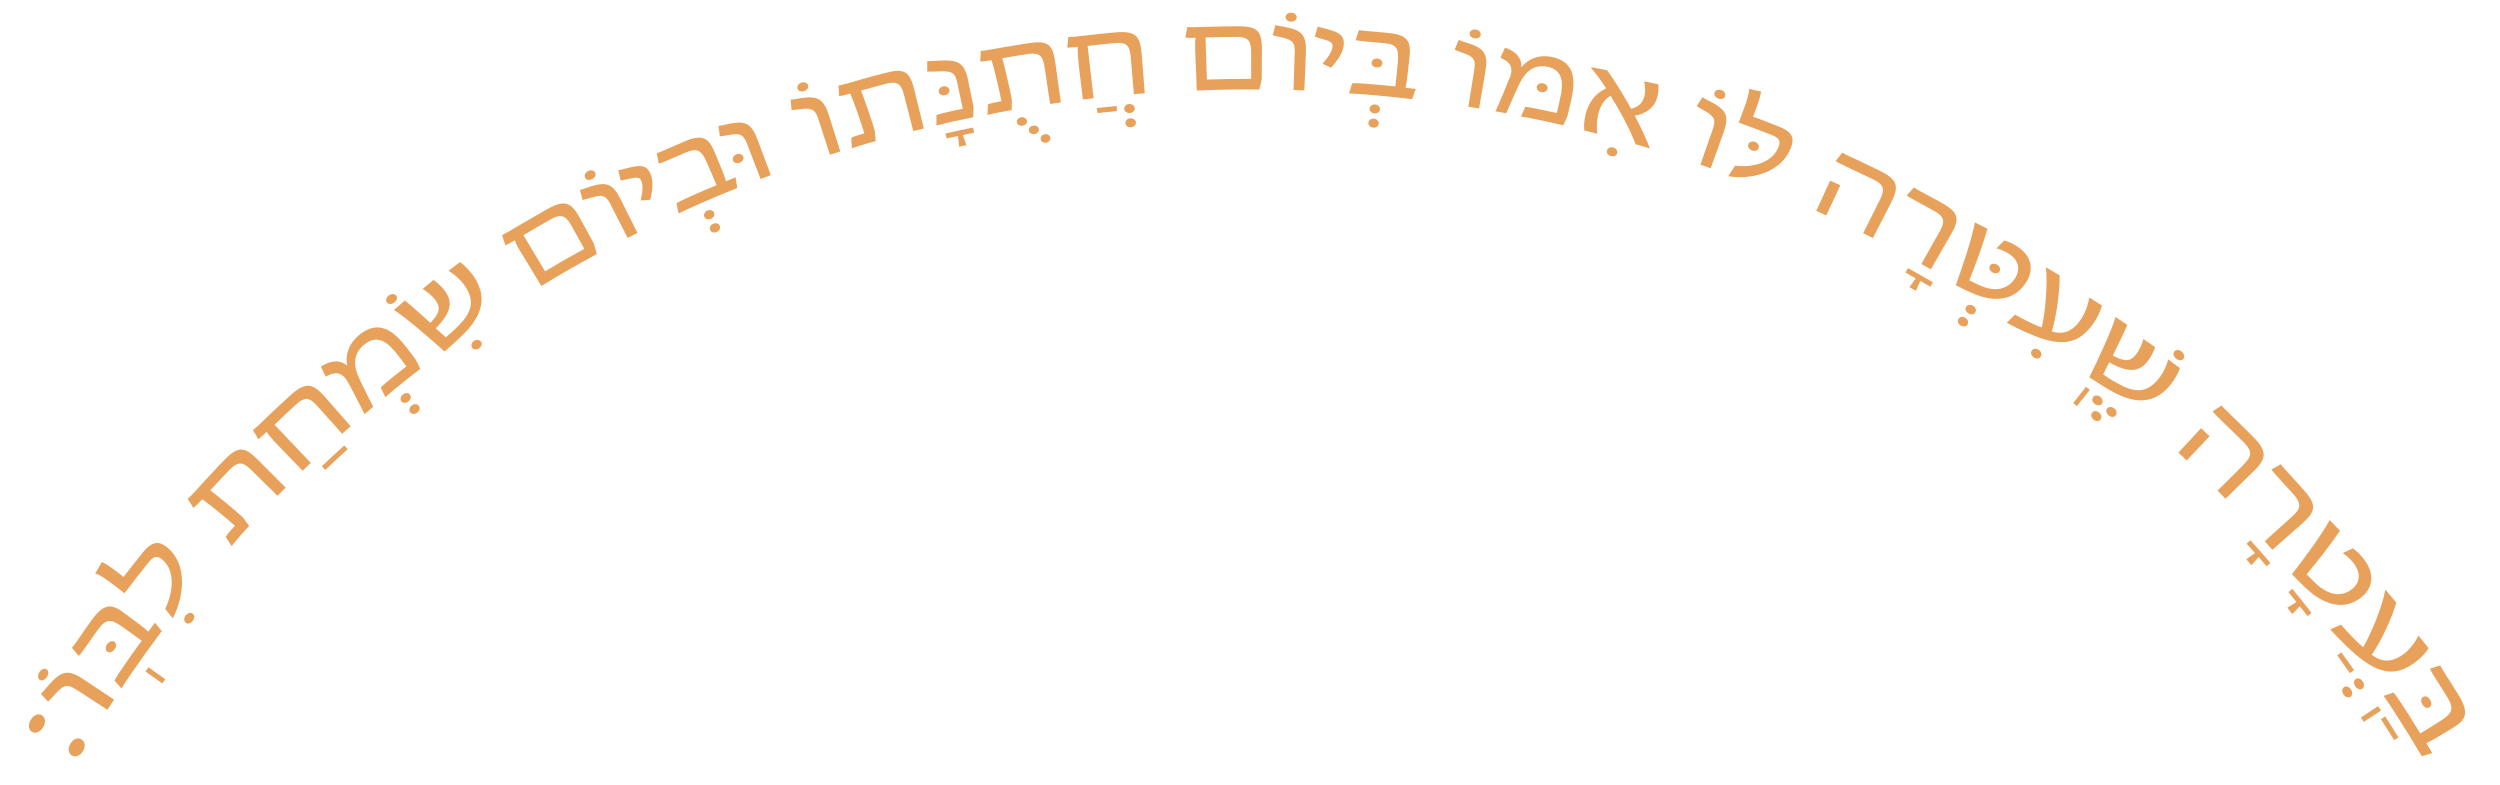 <svg width="258" height="81" viewBox="0 0 258 81" fill="none" xmlns="http://www.w3.org/2000/svg">
<path d="M3.31 75.54C2.94 75.31 2.87 74.8 3.17 74.29C3.49 73.76 3.96 73.59 4.33 73.82C4.68 74.03 4.76 74.54 4.44 75.07C4.14 75.56 3.64 75.74 3.3 75.53L3.31 75.54ZM7.42 77.97C7.05 77.74 6.97 77.24 7.27 76.75C7.57 76.24 8.03 76.07 8.42 76.31C8.78 76.53 8.86 77.02 8.55 77.53C8.26 78.01 7.78 78.18 7.43 77.96L7.42 77.97Z" fill="#E8A15B"/>
<path d="M4.81 69.07C5.04 69.22 5.04 69.56 4.84 69.86C4.64 70.16 4.34 70.31 4.11 70.16C3.89 70.02 3.87 69.66 4.07 69.36C4.26 69.06 4.59 68.93 4.81 69.07Z" fill="#E8A15B"/>
<path d="M7.92 71.2C7.06 70.64 6.65 70.57 5.76 71.56C5.35 72 5.14 72.25 4.96 72.41C4.66 72.09 4.51 71.93 4.22 71.61C4.39 71.45 4.62 71.2 5.01 70.72C6.27 69.28 6.98 69.03 8.5 70.03C9.81 70.9 10.46 71.33 11.77 72.2C11.49 72.62 11.36 72.83 11.08 73.25C9.82 72.43 9.19 72.02 7.93 71.2H7.92Z" fill="#E8A15B"/>
<path d="M15.32 68.86C16.02 69.36 16.36 69.6 17.06 70.1C16.94 70.27 16.88 70.36 16.75 70.53C16.05 70.04 15.7 69.79 15.01 69.3C15.13 69.12 15.2 69.04 15.32 68.86Z" fill="#E8A15B"/>
<path d="M11.81 66.24C12.03 66.4 12.02 66.73 11.82 67.01C11.62 67.29 11.32 67.41 11.09 67.26C10.86 67.11 10.87 66.76 11.06 66.48C11.25 66.2 11.58 66.09 11.8 66.24H11.81Z" fill="#E8A15B"/>
<path d="M11.81 70.24C12.03 69.8 12.69 68.85 13.2 68.11C13.76 67.31 14.04 66.91 14.62 66.13C13.96 65.65 13.04 64.96 12.54 64.63C11.49 63.92 10.97 63.76 10.06 65.04C9.73 65.51 9.56 65.75 9.23 66.22C8.68 67.01 8.31 67.52 8.13 67.7C7.84 67.36 7.7 67.19 7.42 66.85C7.65 66.6 8.06 65.99 8.67 65.11C8.97 64.68 9.12 64.46 9.43 64.03C10.81 62.09 11.62 62.36 12.93 63.35C13.56 63.82 13.88 64.06 14.52 64.53C14.72 64.68 15.15 65.04 15.3 65.19C15.58 64.82 15.72 64.63 15.99 64.26C16.27 64.61 16.42 64.78 16.7 65.13C15.47 66.78 14.86 67.62 13.67 69.33C13.28 69.89 12.71 70.73 12.54 71.06C12.25 70.73 12.1 70.57 11.81 70.23V70.24Z" fill="#E8A15B"/>
<path d="M19.89 63.33C20.11 63.5 20.08 63.82 19.89 64.08C19.69 64.34 19.39 64.44 19.17 64.27C18.96 64.11 18.96 63.77 19.17 63.51C19.37 63.25 19.7 63.17 19.9 63.33H19.89Z" fill="#E8A15B"/>
<path d="M17.05 62.84C17.96 60.87 18.04 58.8 16.73 57.73C16.15 57.25 15.78 57.47 15.24 58.15C14.27 59.36 13.8 59.98 12.85 61.22C12.3 60.8 12.03 60.59 11.48 60.17C10.9 59.73 10.17 59.23 9.82 59.2C10.09 58.72 10.23 58.49 10.51 58.01C10.69 58.03 11.38 58.47 12.08 59.02C12.35 59.23 12.48 59.33 12.75 59.54C13.53 58.53 13.92 58.03 14.71 57.05C15.76 55.75 16.48 55.84 17.3 56.53C19.37 58.26 19.01 61.58 17.83 63.81C17.51 63.42 17.35 63.23 17.04 62.83L17.05 62.84Z" fill="#E8A15B"/>
<path d="M23.28 55.42C23.41 55.22 23.53 55.04 24.09 54.43C24.15 54.36 24.18 54.33 24.25 54.26C23.38 53.49 21.51 51.95 20.87 51.52C20.86 51.53 20.85 51.54 20.84 51.56C20.65 51.77 20.19 52.27 19.96 52.41C19.72 52.04 19.6 51.86 19.37 51.49C19.76 51.16 20.44 50.36 21.11 49.64C21.83 48.86 22.19 48.48 22.91 47.71C24.54 46 25.16 46 26.61 47.45C27.76 48.6 28.33 49.17 29.48 50.32C29.14 50.66 28.98 50.83 28.64 51.17C27.58 50.13 27.05 49.6 25.99 48.56C25.14 47.73 24.64 47.47 23.62 48.55C22.85 49.36 22.46 49.77 21.7 50.6C22.32 51.06 24.45 52.8 25.06 53.39C25.32 53.75 25.45 53.93 25.71 54.28C25.38 54.64 25.22 54.82 24.89 55.18C24.48 55.64 24.12 56.06 23.91 56.36C23.66 55.98 23.54 55.8 23.3 55.42H23.28Z" fill="#E8A15B"/>
<path d="M35.88 46.36C34.95 47.2 34.49 47.63 33.57 48.5C33.43 48.35 33.35 48.27 33.21 48.12C34.13 47.25 34.59 46.82 35.53 45.97C35.67 46.13 35.74 46.21 35.88 46.36Z" fill="#E8A15B"/>
<path d="M28.6 45.86C28.04 45.28 27.64 44.8 27.53 44.57C27.32 44.76 26.75 45.27 26.66 45.34C26.43 44.96 26.32 44.76 26.1 44.38C26.38 44.19 26.95 43.63 27.73 42.88C28.56 42.09 28.98 41.69 29.83 40.92C31.53 39.36 32.23 39.49 33.55 40.98C34.6 42.18 35.13 42.78 36.19 43.99C35.84 44.3 35.66 44.46 35.31 44.77C34.34 43.68 33.85 43.14 32.88 42.05C32 41.06 31.57 40.81 30.47 41.82C29.61 42.61 29.18 43.01 28.33 43.83C29.83 45.41 30.58 46.2 32.07 47.77C31.73 48.09 31.56 48.26 31.23 48.58C30.18 47.49 29.65 46.95 28.6 45.86Z" fill="#E8A15B"/>
<path d="M42.3 40.72C42.47 40.94 42.39 41.23 42.15 41.43C41.91 41.62 41.6 41.64 41.43 41.43C41.26 41.22 41.33 40.91 41.58 40.71C41.83 40.51 42.15 40.52 42.31 40.72H42.3ZM43.22 41.87C43.39 42.09 43.31 42.38 43.07 42.57C42.83 42.76 42.52 42.78 42.35 42.57C42.18 42.36 42.25 42.05 42.49 41.85C42.73 41.66 43.05 41.66 43.22 41.87Z" fill="#E8A15B"/>
<path d="M35.87 39.38C35.27 38.32 34.48 38.36 33.62 38.87C33.41 38.46 33.31 38.25 33.11 37.84C34.17 37.14 35.14 37.13 35.84 37.75C35.65 36.96 35.76 35.62 37.12 34.53C39.03 33 40.55 34.02 41.96 35.87C42.33 36.36 42.52 36.6 42.89 37.09C42.96 37.18 43.31 37.91 43.37 38.07C42.44 38.79 41.98 39.15 41.06 39.89C40.59 40.27 40 40.77 39.77 40.99C39.58 40.59 39.48 40.4 39.29 40C39.5 39.76 40.05 39.31 40.7 38.79C41.19 38.39 41.44 38.2 41.94 37.81C41.64 37.4 41.34 37.01 41.05 36.63C40.12 35.43 39.01 34.41 37.6 35.55C36.25 36.63 36.64 38.05 36.97 38.82C37.3 39.59 37.98 40.92 38.51 41.98C38.15 42.28 37.97 42.43 37.62 42.74C37.05 41.6 36.32 40.17 35.87 39.38Z" fill="#E8A15B"/>
<path d="M49.64 35.25C49.8 35.48 49.7 35.77 49.44 35.94C49.19 36.12 48.88 36.11 48.72 35.89C48.57 35.67 48.66 35.36 48.91 35.19C49.16 35.01 49.49 35.04 49.64 35.26V35.25Z" fill="#E8A15B"/>
<path d="M40.89 30.5C41.05 30.72 40.95 31.03 40.68 31.22C40.42 31.42 40.1 31.43 39.93 31.22C39.77 31.01 39.86 30.68 40.13 30.49C40.39 30.29 40.73 30.3 40.89 30.51V30.5Z" fill="#E8A15B"/>
<path d="M40.65 31.99C41.1 31.6 41.32 31.41 41.77 31.02C42.03 31.19 42.73 31.79 44.42 33.32C45.49 32.2 45.43 31.67 44.93 30.96C44.65 30.57 44.11 30.11 43.61 29.82C44.06 29.45 44.29 29.26 44.74 28.89C45.09 29.13 45.61 29.58 45.94 30.06C46.59 30.97 46.81 32.06 44.97 33.87C45.06 33.95 45.7 34.54 46 34.81C46.25 34.6 46.69 34.24 47.22 33.71C48.55 32.38 49.13 31.23 47.99 29.53C47.55 28.87 46.85 28.27 46.29 27.95C46.76 27.58 47 27.4 47.47 27.04C47.85 27.31 48.45 27.86 48.94 28.6C50.56 31.05 49.33 33.06 47.64 34.68C46.95 35.33 46.26 35.95 45.88 36.28C44.69 35.19 41.59 32.51 40.64 31.99H40.65Z" fill="#E8A15B"/>
<path d="M59.91 22.61C60.46 23.63 60.74 24.14 61.29 25.15C61.32 25.21 61.5 25.88 61.59 26.22C59.28 27.48 58.13 28.13 55.87 29.51C54.98 28.04 54.53 27.31 53.64 25.84C53.35 25.37 53.2 25.03 53.13 24.8C52.78 25.01 52.32 25.26 52.15 25.31C52.01 24.89 51.95 24.68 51.81 24.26C52.18 24.1 52.93 23.65 53.66 23.21C54.73 22.58 55.27 22.27 56.34 21.66C58.3 20.55 58.93 20.81 59.91 22.61ZM56.83 22.64C55.7 23.28 55.14 23.6 54.02 24.27C54.91 25.76 55.36 26.51 56.25 28C57.86 27.04 58.67 26.58 60.3 25.68C59.8 24.77 59.55 24.32 59.04 23.41C58.46 22.37 58.04 21.95 56.82 22.64H56.83Z" fill="#E8A15B"/>
<path d="M61.42 17.81C61.55 18.06 61.4 18.33 61.11 18.48C60.82 18.63 60.51 18.59 60.38 18.34C60.26 18.11 60.4 17.8 60.68 17.66C60.97 17.51 61.3 17.57 61.42 17.81Z" fill="#E8A15B"/>
<path d="M63.07 21.2C62.6 20.28 62.29 20.01 61.14 20.36C60.62 20.51 60.34 20.6 60.12 20.64C60.01 20.22 59.96 20.01 59.85 19.59C60.05 19.55 60.35 19.46 60.87 19.27C62.52 18.74 63.21 18.9 64.03 20.53C64.73 21.93 65.09 22.64 65.79 24.04C65.38 24.24 65.18 24.35 64.77 24.55C64.08 23.21 63.74 22.54 63.06 21.2H63.07Z" fill="#E8A15B"/>
<path d="M66.12 20.69C66.33 19.73 66.38 19.06 66.17 18.63C66 18.27 65.68 18.28 64.99 18.44C64.63 18.52 64.32 18.59 64.05 18.63C63.96 18.21 63.91 17.99 63.81 17.57C64.03 17.53 64.33 17.46 64.71 17.36C66.12 16.96 66.73 17.08 67.11 17.88C67.43 18.57 67.38 19.52 67.11 20.62C66.72 20.65 66.52 20.66 66.12 20.69Z" fill="#E8A15B"/>
<path d="M73.69 21.95C73.8 22.2 73.65 22.46 73.37 22.58C73.09 22.7 72.8 22.63 72.69 22.38C72.58 22.14 72.73 21.85 73 21.73C73.28 21.61 73.58 21.7 73.69 21.94V21.95ZM74.28 23.31C74.39 23.56 74.24 23.82 73.97 23.94C73.7 24.06 73.4 23.99 73.29 23.74C73.18 23.49 73.32 23.21 73.6 23.09C73.88 22.97 74.18 23.06 74.28 23.31Z" fill="#E8A15B"/>
<path d="M69.81 20.98C70.19 20.74 71.15 20.31 71.9 19.98C72.72 19.62 73.13 19.45 73.95 19.11C73.63 18.36 73.19 17.3 72.94 16.75C72.41 15.6 72.05 15.19 70.74 15.75C70.26 15.96 70.02 16.06 69.54 16.27C68.74 16.62 68.21 16.84 67.98 16.89C67.9 16.46 67.86 16.24 67.78 15.81C68.08 15.73 68.69 15.45 69.58 15.06C70.02 14.87 70.24 14.77 70.68 14.58C72.68 13.73 73.21 14.38 73.84 15.9C74.14 16.63 74.29 17 74.59 17.73C74.69 17.96 74.87 18.5 74.92 18.7C75.31 18.54 75.51 18.46 75.91 18.3C75.98 18.74 76.02 18.96 76.09 19.4C74.34 20.1 73.46 20.47 71.73 21.24C71.16 21.49 70.32 21.87 70.03 22.04C69.94 21.61 69.9 21.4 69.81 20.97V20.98Z" fill="#E8A15B"/>
<path d="M76.7 16.16C76.8 16.42 76.63 16.68 76.34 16.79C76.05 16.9 75.75 16.83 75.65 16.57C75.55 16.31 75.71 16.04 76 15.93C76.29 15.82 76.6 15.92 76.7 16.16Z" fill="#E8A15B"/>
<path d="M77.15 14.96C76.78 14 76.51 13.7 75.33 13.91C74.8 14 74.52 14.06 74.29 14.07C74.23 13.64 74.2 13.42 74.14 12.99C74.35 12.97 74.65 12.92 75.18 12.79C76.87 12.44 77.53 12.68 78.17 14.39C78.72 15.86 79 16.6 79.55 18.07C79.13 18.23 78.92 18.31 78.49 18.47C77.95 17.07 77.68 16.37 77.14 14.96H77.15Z" fill="#E8A15B"/>
<path d="M83.4 8.79C83.48 9.05 83.29 9.3 82.99 9.4C82.69 9.5 82.38 9.4 82.3 9.15C82.22 8.9 82.4 8.62 82.7 8.53C83.01 8.43 83.32 8.55 83.4 8.8V8.79Z" fill="#E8A15B"/>
<path d="M84.49 12.4C84.17 11.42 83.92 11.1 82.73 11.25C82.2 11.31 81.91 11.36 81.69 11.36C81.65 10.93 81.63 10.71 81.59 10.28C81.8 10.28 82.1 10.24 82.64 10.13C84.34 9.88 84.99 10.15 85.54 11.89C86.01 13.39 86.25 14.14 86.72 15.63C86.29 15.76 86.08 15.83 85.65 15.97C85.19 14.54 84.96 13.83 84.49 12.4Z" fill="#E8A15B"/>
<path d="M87.86 14.21C88.06 14.11 88.25 14.03 88.99 13.82C89.07 13.8 89.12 13.78 89.2 13.76C88.86 12.65 88.07 10.36 87.75 9.66C87.73 9.66 87.72 9.66 87.71 9.67C87.45 9.75 86.84 9.91 86.59 9.91C86.57 9.47 86.56 9.26 86.54 8.82C87.01 8.76 87.94 8.46 88.83 8.21C89.78 7.94 90.26 7.81 91.22 7.56C93.36 7 93.88 7.32 94.37 9.32C94.76 10.9 94.95 11.68 95.34 13.26C94.9 13.37 94.69 13.42 94.25 13.53C93.88 12.09 93.7 11.37 93.33 9.93C93.04 8.78 92.75 8.3 91.4 8.65C90.38 8.92 89.87 9.06 88.86 9.34C89.14 10.06 90.05 12.66 90.27 13.47C90.31 13.91 90.33 14.13 90.37 14.56C89.93 14.68 89.71 14.75 89.27 14.87C88.72 15.03 88.22 15.19 87.91 15.32C87.89 14.88 87.88 14.65 87.86 14.21Z" fill="#E8A15B"/>
<path d="M100.53 13.69C100.07 13.79 99.84 13.83 99.37 13.93C99.51 14.35 99.59 14.56 99.73 14.98C99.43 15.04 99.28 15.08 98.98 15.14C98.93 14.7 98.91 14.48 98.87 14.03C98.4 14.13 98.16 14.19 97.69 14.29C97.64 14.08 97.62 13.98 97.57 13.78C98.71 13.52 99.28 13.4 100.42 13.16C100.46 13.37 100.48 13.47 100.53 13.68V13.69Z" fill="#E8A15B"/>
<path d="M97.98 9.26C98.04 9.53 97.83 9.76 97.53 9.82C97.23 9.89 96.95 9.77 96.88 9.5C96.82 9.23 97.02 8.99 97.32 8.92C97.62 8.85 97.91 9 97.97 9.26H97.98Z" fill="#E8A15B"/>
<path d="M96.64 11.87C96.98 11.75 97.43 11.64 98.37 11.43C98.77 11.34 98.97 11.3 99.36 11.22C99.14 10.17 99.02 9.65 98.8 8.6C98.58 7.58 98.38 7.32 97.02 7.36C96.47 7.38 95.94 7.41 95.69 7.39C95.69 6.96 95.69 6.74 95.69 6.3C95.9 6.31 96.35 6.3 97.01 6.25C98.78 6.16 99.52 6.43 99.88 8.16C100.11 9.3 100.23 9.87 100.47 11.02C100.46 11.45 100.45 11.67 100.44 12.1C99.66 12.26 99.27 12.34 98.48 12.51C97.88 12.64 96.91 12.87 96.64 12.96C96.64 12.52 96.64 12.3 96.64 11.85V11.87Z" fill="#E8A15B"/>
<path d="M105.98 12.46C106.02 12.72 105.83 12.92 105.53 12.97C105.22 13.02 105 12.89 104.95 12.63C104.91 12.38 105.07 12.16 105.38 12.11C105.68 12.06 105.93 12.21 105.97 12.46H105.98ZM107.21 13.32C107.25 13.56 107.06 13.79 106.77 13.84C106.48 13.89 106.22 13.72 106.18 13.49C106.14 13.23 106.33 13.02 106.62 12.97C106.91 12.92 107.17 13.07 107.21 13.33V13.32ZM108.4 14.21C108.44 14.47 108.23 14.68 107.98 14.72C107.68 14.77 107.44 14.62 107.4 14.36C107.36 14.12 107.54 13.9 107.85 13.85C108.1 13.81 108.37 13.97 108.4 14.2V14.21Z" fill="#E8A15B"/>
<path d="M101.98 10.76C102.19 10.68 102.38 10.62 103.14 10.48C103.23 10.46 103.27 10.46 103.35 10.44C103.13 9.3 102.57 6.95 102.33 6.21C102.31 6.21 102.3 6.21 102.29 6.21C102.03 6.26 101.41 6.36 101.16 6.34C101.19 5.91 101.2 5.69 101.22 5.25C101.69 5.23 102.65 5.03 103.55 4.88C104.52 4.71 105.01 4.63 105.98 4.48C108.16 4.14 108.64 4.51 108.92 6.55C109.15 8.16 109.26 8.96 109.48 10.57C109.04 10.63 108.81 10.66 108.37 10.73C108.15 9.26 108.04 8.52 107.82 7.05C107.65 5.88 107.41 5.37 106.03 5.58C104.99 5.74 104.47 5.83 103.44 6.01C103.65 6.75 104.28 9.43 104.42 10.26C104.42 10.7 104.42 10.92 104.41 11.36C103.96 11.44 103.74 11.48 103.29 11.56C102.72 11.66 102.22 11.77 101.9 11.87C101.92 11.43 101.94 11.2 101.96 10.76H101.98Z" fill="#E8A15B"/>
<path d="M115.28 11.46C114.47 11.54 114.07 11.58 113.26 11.67C113.24 11.46 113.22 11.36 113.2 11.15C114.01 11.06 114.42 11.02 115.23 10.94C115.25 11.15 115.26 11.26 115.28 11.47V11.46ZM117.11 11.16C117.13 11.43 116.9 11.64 116.6 11.66C116.3 11.68 116.05 11.53 116.02 11.25C116 10.99 116.22 10.76 116.51 10.74C116.81 10.71 117.08 10.9 117.1 11.16H117.11ZM117.23 12.63C117.25 12.9 117.02 13.1 116.72 13.13C116.43 13.16 116.17 13 116.15 12.72C116.12 12.45 116.34 12.23 116.64 12.21C116.94 12.18 117.21 12.37 117.23 12.63Z" fill="#E8A15B"/>
<path d="M111.32 6.52C111.22 5.72 111.19 5.1 111.23 4.85C110.96 4.87 110.25 4.92 110.14 4.92C110.19 4.48 110.21 4.26 110.25 3.82C110.57 3.84 111.32 3.75 112.33 3.63C113.41 3.51 113.95 3.45 115.03 3.35C117.21 3.15 117.67 3.67 117.83 5.65C117.95 7.24 118.01 8.04 118.14 9.63C117.69 9.66 117.47 9.68 117.02 9.72C116.9 8.27 116.83 7.54 116.71 6.09C116.6 4.78 116.41 4.32 115 4.45C113.9 4.55 113.34 4.61 112.24 4.74C112.49 6.9 112.61 7.98 112.86 10.14C112.42 10.19 112.2 10.22 111.76 10.27C111.58 8.77 111.48 8.02 111.3 6.52H111.32Z" fill="#E8A15B"/>
<path d="M130.23 5.27C130.23 6.43 130.22 7 130.21 8.16C130.21 8.23 130.05 8.9 129.96 9.24C127.38 9.22 126.09 9.24 123.51 9.34C123.44 7.62 123.41 6.77 123.34 5.05C123.32 4.5 123.34 4.13 123.4 3.9C123 3.92 122.49 3.91 122.32 3.87C122.4 3.44 122.44 3.22 122.53 2.79C122.92 2.83 123.78 2.79 124.6 2.77C125.81 2.73 126.42 2.72 127.63 2.71C129.84 2.69 130.25 3.21 130.23 5.26V5.27ZM127.58 3.81C126.31 3.82 125.68 3.83 124.41 3.87C124.46 5.61 124.49 6.47 124.55 8.21C126.38 8.15 127.29 8.14 129.12 8.14C129.12 7.1 129.12 6.59 129.12 5.55C129.12 4.36 128.96 3.79 127.59 3.81H127.58Z" fill="#E8A15B"/>
<path d="M133.82 1.79C133.82 2.07 133.55 2.24 133.23 2.23C132.91 2.23 132.66 2.03 132.67 1.76C132.67 1.5 132.94 1.3 133.26 1.31C133.58 1.31 133.83 1.53 133.82 1.79Z" fill="#E8A15B"/>
<path d="M133.62 5.55C133.65 4.52 133.52 4.14 132.36 3.88C131.84 3.76 131.56 3.71 131.35 3.63C131.46 3.21 131.51 3 131.62 2.58C131.81 2.64 132.11 2.71 132.65 2.79C134.32 3.12 134.84 3.59 134.77 5.41C134.71 6.98 134.68 7.76 134.61 9.33C134.16 9.31 133.94 9.3 133.49 9.29C133.54 7.79 133.56 7.04 133.61 5.54L133.62 5.55Z" fill="#E8A15B"/>
<path d="M136.49 6.57C137.13 5.83 137.49 5.27 137.52 4.79C137.54 4.39 137.27 4.25 136.59 4.06C136.24 3.96 135.94 3.87 135.69 3.78C135.81 3.36 135.87 3.15 135.99 2.74C136.2 2.81 136.49 2.9 136.86 2.99C138.27 3.32 138.74 3.71 138.68 4.6C138.63 5.35 138.13 6.16 137.36 6.99C137.01 6.83 136.83 6.74 136.48 6.58L136.49 6.57Z" fill="#E8A15B"/>
<path d="M142.42 11.3C142.39 11.57 142.14 11.73 141.84 11.7C141.54 11.67 141.32 11.47 141.34 11.2C141.36 10.94 141.62 10.76 141.92 10.78C142.22 10.81 142.44 11.03 142.41 11.3H142.42ZM142.28 12.77C142.25 13.04 142 13.2 141.71 13.17C141.42 13.14 141.2 12.94 141.22 12.67C141.24 12.4 141.5 12.22 141.8 12.25C142.1 12.28 142.31 12.5 142.29 12.77H142.28Z" fill="#E8A15B"/>
<path d="M142.66 6.56C142.63 6.83 142.37 6.99 142.06 6.96C141.75 6.93 141.52 6.73 141.55 6.46C141.57 6.19 141.84 6.02 142.15 6.04C142.46 6.07 142.69 6.29 142.66 6.56Z" fill="#E8A15B"/>
<path d="M139.53 8.59C139.97 8.56 141.01 8.64 141.81 8.71C142.69 8.79 143.12 8.83 144 8.92C144.09 8.11 144.21 6.97 144.26 6.37C144.35 5.11 144.24 4.58 142.83 4.45C142.31 4.4 142.05 4.38 141.54 4.34C140.68 4.27 140.12 4.2 139.9 4.14C140.04 3.72 140.11 3.51 140.25 3.1C140.55 3.17 141.2 3.22 142.16 3.3C142.63 3.34 142.87 3.36 143.34 3.41C145.48 3.62 145.63 4.44 145.44 6.08C145.35 6.87 145.31 7.26 145.22 8.05C145.19 8.3 145.1 8.86 145.05 9.06C145.47 9.11 145.68 9.13 146.1 9.18C145.95 9.6 145.88 9.81 145.73 10.23C143.87 10.01 142.94 9.92 141.07 9.76C140.46 9.71 139.55 9.64 139.22 9.65C139.35 9.23 139.41 9.02 139.54 8.6L139.53 8.59Z" fill="#E8A15B"/>
<path d="M152.81 3.6C152.77 3.87 152.48 4.01 152.17 3.96C151.86 3.91 151.63 3.69 151.67 3.42C151.71 3.16 152 3 152.31 3.05C152.63 3.1 152.85 3.34 152.81 3.6Z" fill="#E8A15B"/>
<path d="M152.13 7.31C152.3 6.29 152.21 5.9 151.09 5.5C150.59 5.32 150.32 5.23 150.12 5.13C150.28 4.73 150.36 4.52 150.53 4.12C150.72 4.21 151 4.31 151.53 4.46C153.15 5 153.6 5.53 153.3 7.33C153.04 8.88 152.9 9.65 152.64 11.2C152.2 11.13 151.98 11.09 151.53 11.02C151.77 9.54 151.89 8.8 152.13 7.31Z" fill="#E8A15B"/>
<path d="M159.69 9.17C159.63 9.44 159.35 9.56 159.05 9.5C158.75 9.44 158.54 9.21 158.6 8.94C158.66 8.67 158.94 8.53 159.25 8.6C159.55 8.66 159.76 8.92 159.7 9.17H159.69Z" fill="#E8A15B"/>
<path d="M155.82 8.02C156.25 6.89 155.75 6.31 154.85 5.97C155.03 5.55 155.13 5.34 155.31 4.92C156.47 5.29 157.06 6.02 157.01 6.96C157.49 6.31 158.56 5.54 160.2 5.89C162.5 6.38 162.66 8.2 162.12 10.45C161.98 11.05 161.91 11.35 161.77 11.94C161.75 12.05 161.41 12.78 161.33 12.93C160.23 12.67 159.67 12.55 158.56 12.32C158 12.2 157.26 12.06 156.96 12.03C157.14 11.63 157.23 11.43 157.41 11.03C157.72 11.04 158.39 11.18 159.16 11.34C159.76 11.47 160.05 11.53 160.65 11.67C160.78 11.18 160.89 10.7 160.99 10.23C161.33 8.76 161.43 7.26 159.71 6.89C158.09 6.55 157.26 7.75 156.88 8.5C156.5 9.24 155.92 10.61 155.44 11.69C155 11.61 154.78 11.57 154.34 11.49C154.85 10.33 155.48 8.85 155.8 8.01L155.82 8.02Z" fill="#E8A15B"/>
<path d="M166.89 15.82C166.81 16.09 166.53 16.19 166.24 16.11C165.95 16.03 165.77 15.79 165.84 15.53C165.91 15.28 166.2 15.14 166.49 15.22C166.78 15.3 166.96 15.56 166.89 15.82Z" fill="#E8A15B"/>
<path d="M163.62 11.84C163.91 10.7 164.5 9.72 165.75 9.11C165.27 8.35 164.68 7.58 164.2 7C164.22 6.98 164.24 6.97 164.26 6.95C164.9 7.06 165.21 7.12 165.85 7.25C166.44 8.04 167.26 9.3 168.33 11.22C168.99 11.07 169.49 10.7 169.69 9.97C169.81 9.54 169.81 8.97 169.68 8.39C170.26 8.51 170.55 8.57 171.13 8.7C171.19 9.19 171.15 9.63 171 10.14C170.72 11.08 169.87 11.74 168.71 11.94C169.25 12.92 170.03 14.65 170.27 15.32C169.68 15.14 169.39 15.06 168.8 14.89C168.51 14.13 167.75 12.35 166.21 9.89C165.41 10.35 165.08 11.15 164.91 11.9C164.76 12.56 164.78 13.27 164.83 13.8C164.29 13.66 164.03 13.59 163.49 13.46C163.45 12.97 163.49 12.37 163.63 11.85L163.62 11.84Z" fill="#E8A15B"/>
<path d="M178.04 9.93C177.95 10.19 177.64 10.28 177.34 10.17C177.04 10.06 176.85 9.81 176.94 9.55C177.03 9.3 177.34 9.19 177.64 9.29C177.94 9.39 178.12 9.67 178.03 9.92L178.04 9.93Z" fill="#E8A15B"/>
<path d="M176.72 13.46C177.06 12.49 177.04 12.08 176.01 11.49C175.55 11.22 175.29 11.09 175.11 10.95C175.34 10.58 175.46 10.4 175.69 10.03C175.86 10.15 176.13 10.3 176.62 10.54C178.13 11.35 178.49 11.96 177.87 13.68C177.34 15.16 177.07 15.9 176.54 17.37C176.11 17.22 175.9 17.14 175.48 17C175.98 15.58 176.22 14.87 176.72 13.45V13.46Z" fill="#E8A15B"/>
<path d="M181.48 15.3C181.38 15.56 181.08 15.63 180.79 15.52C180.5 15.41 180.33 15.15 180.43 14.89C180.53 14.63 180.83 14.54 181.13 14.65C181.42 14.76 181.59 15.04 181.49 15.29L181.48 15.3Z" fill="#E8A15B"/>
<path d="M179.03 17.1C181.02 17.33 182.91 16.75 183.54 15.18C183.82 14.48 183.53 14.2 182.79 13.91C181.46 13.39 180.79 13.14 179.44 12.65C179.68 12 179.8 11.68 180.04 11.03C180.29 10.34 180.55 9.5 180.5 9.17C180.99 9.28 181.24 9.33 181.73 9.44C181.76 9.62 181.53 10.4 181.22 11.24C181.1 11.56 181.04 11.72 180.92 12.04C182.02 12.45 182.56 12.66 183.65 13.09C185.09 13.66 185.19 14.37 184.78 15.36C183.75 17.86 180.65 18.58 178.36 18.18C178.63 17.76 178.76 17.55 179.04 17.12L179.03 17.1Z" fill="#E8A15B"/>
<path d="M193.89 20.87C194.49 19.68 194.59 19.13 193.31 18.51C192.38 18.06 191.92 17.84 190.99 17.41C190.18 17.03 189.61 16.75 189.44 16.62C189.71 16.27 189.85 16.1 190.12 15.75C190.38 15.92 191.07 16.23 192.01 16.67C192.77 17.02 193.14 17.21 193.89 17.57C195.84 18.52 196.04 19.19 195.14 20.95C194.4 22.4 194.02 23.12 193.28 24.57C192.88 24.37 192.68 24.26 192.28 24.06C192.92 22.78 193.24 22.14 193.89 20.86V20.87ZM188.86 18.64C189.28 18.83 189.49 18.93 189.92 19.12C189.34 20.37 189.05 20.99 188.47 22.23C188.06 22.04 187.85 21.95 187.44 21.76C188.01 20.51 188.3 19.89 188.87 18.64H188.86Z" fill="#E8A15B"/>
<path d="M199.21 29.59C198.79 29.35 198.59 29.23 198.17 28.99C198 29.4 197.91 29.6 197.73 30.01C197.46 29.86 197.32 29.78 197.05 29.63C197.31 29.27 197.44 29.09 197.71 28.73C197.28 28.49 197.07 28.37 196.64 28.13C196.74 27.95 196.79 27.85 196.9 27.67C197.94 28.24 198.45 28.54 199.48 29.14C199.37 29.32 199.32 29.41 199.21 29.6V29.59Z" fill="#E8A15B"/>
<path d="M200.11 24.01C200.69 22.97 200.81 22.43 199.56 21.74C199.03 21.45 198.77 21.31 198.24 21.02C197.45 20.6 196.95 20.31 196.78 20.17C197.07 19.84 197.21 19.67 197.51 19.34C197.76 19.52 198.45 19.89 199.37 20.38C199.7 20.56 199.87 20.65 200.2 20.83C202.16 21.91 202.32 22.5 201.29 24.28C200.48 25.69 200.08 26.39 199.26 27.8C198.87 27.58 198.67 27.46 198.28 27.24C199.01 25.94 199.38 25.3 200.11 24V24.01Z" fill="#E8A15B"/>
<path d="M203.85 32.25C203.7 32.48 203.4 32.5 203.14 32.34C202.88 32.18 202.77 31.89 202.91 31.66C203.05 31.44 203.37 31.39 203.63 31.56C203.89 31.72 203.99 32.03 203.85 32.25ZM203.05 33.5C202.9 33.73 202.6 33.75 202.34 33.59C202.08 33.43 201.97 33.15 202.12 32.91C202.27 32.68 202.58 32.64 202.83 32.81C203.09 32.97 203.19 33.28 203.04 33.5H203.05Z" fill="#E8A15B"/>
<path d="M206.34 28.02C206.19 28.25 205.88 28.27 205.61 28.1C205.34 27.93 205.22 27.64 205.37 27.41C205.52 27.18 205.84 27.15 206.11 27.32C206.38 27.49 206.49 27.8 206.35 28.02H206.34Z" fill="#E8A15B"/>
<path d="M203.81 22.96C204.33 23.22 204.59 23.34 205.11 23.61C204.7 25.04 204.03 26.92 203.23 28.93C203.45 29.05 203.8 29.22 204.36 29.47C205.88 30.15 207.2 29.88 207.94 28.74C208.57 27.77 208.29 26.81 207.32 26.19C206.85 25.89 206.41 25.73 206.03 25.63C206.35 25.3 206.52 25.14 206.84 24.82C207.32 24.95 207.7 25.13 208.14 25.41C209.8 26.46 209.89 27.96 209.04 29.23C207.63 31.33 205.34 30.99 203.82 30.37C203.03 30.05 202.26 29.65 201.84 29.43C202.57 27.37 203.42 24.93 203.81 22.96Z" fill="#E8A15B"/>
<path d="M210.59 36.83C210.43 37.05 210.12 37.05 209.87 36.87C209.62 36.69 209.52 36.4 209.68 36.17C209.83 35.95 210.16 35.93 210.41 36.11C210.66 36.29 210.75 36.6 210.59 36.82V36.83Z" fill="#E8A15B"/>
<path d="M210.7 33.81C211.05 32.46 211.35 29.25 211.13 27.58C211.7 27.91 211.98 28.08 212.55 28.41C212.59 29.85 212.26 32.59 211.74 34.21C212.86 34.55 213.79 34.28 214.67 33.08C215.07 32.53 215.49 31.58 215.61 30.7C216.14 31.02 216.4 31.19 216.92 31.52C216.83 31.96 216.48 32.8 215.88 33.59C214.83 34.98 213.55 35.75 211.06 35.04C209.9 34.71 208.29 33.96 207.09 33.31C207.43 32.97 207.61 32.81 207.95 32.47C208.82 32.96 209.95 33.53 210.71 33.8L210.7 33.81Z" fill="#E8A15B"/>
<path d="M215.67 40.23C215.14 40.9 214.87 41.24 214.34 41.91C214.18 41.79 214.11 41.72 213.95 41.6C214.48 40.93 214.74 40.59 215.27 39.92C215.43 40.04 215.51 40.11 215.67 40.23Z" fill="#E8A15B"/>
<path d="M216.9 41.68C216.73 41.89 216.41 41.87 216.17 41.68C215.93 41.48 215.84 41.19 216.02 40.97C216.18 40.76 216.51 40.76 216.75 40.96C216.99 41.16 217.07 41.48 216.9 41.69V41.68ZM216.78 43.3C216.6 43.51 216.29 43.5 216.05 43.3C215.81 43.1 215.74 42.8 215.91 42.58C216.08 42.37 216.39 42.38 216.63 42.58C216.87 42.78 216.94 43.09 216.77 43.29L216.78 43.3ZM218.34 42.88C218.16 43.09 217.86 43.07 217.62 42.87C217.38 42.67 217.29 42.36 217.46 42.15C217.63 41.95 217.96 41.96 218.2 42.15C218.44 42.34 218.5 42.67 218.33 42.87L218.34 42.88Z" fill="#E8A15B"/>
<path d="M225.31 37.04C225.13 37.25 224.81 37.21 224.56 37C224.31 36.78 224.22 36.47 224.4 36.26C224.57 36.06 224.91 36.08 225.16 36.29C225.41 36.51 225.49 36.84 225.32 37.04H225.31Z" fill="#E8A15B"/>
<path d="M218.29 32.7C218.79 33.03 219.04 33.19 219.53 33.52C219.44 33.82 219.05 34.65 218.04 36.7C219.41 37.43 219.91 37.23 220.46 36.56C220.76 36.19 221.05 35.54 221.2 34.98C221.69 35.32 221.93 35.49 222.41 35.83C222.28 36.24 221.98 36.86 221.62 37.31C220.92 38.18 219.92 38.68 217.67 37.39C217.62 37.5 217.22 38.28 217.05 38.64C217.32 38.83 217.79 39.16 218.45 39.52C220.11 40.45 221.39 40.72 222.71 39.16C223.22 38.56 223.61 37.71 223.76 37.09C224.25 37.45 224.49 37.63 224.97 38C224.82 38.44 224.45 39.18 223.88 39.85C221.97 42.08 219.67 41.41 217.64 40.21C216.82 39.72 216.04 39.22 215.62 38.93C216.35 37.49 218.08 33.77 218.32 32.71L218.29 32.7Z" fill="#E8A15B"/>
<path d="M231.38 48.11C232.32 47.17 232.59 46.68 231.54 45.63C230.77 44.87 230.39 44.5 229.61 43.75C228.94 43.11 228.47 42.64 228.34 42.45C228.71 42.21 228.89 42.09 229.26 41.85C229.46 42.1 230.04 42.64 230.82 43.4C231.45 44.01 231.76 44.31 232.38 44.93C233.99 46.53 233.98 47.26 232.58 48.63C231.42 49.77 230.83 50.34 229.67 51.47C229.34 51.13 229.18 50.96 228.85 50.63C229.86 49.62 230.37 49.12 231.39 48.11H231.38ZM227.15 44.19C227.5 44.52 227.68 44.69 228.03 45.02C227.09 46.02 226.62 46.52 225.67 47.52C225.33 47.19 225.15 47.03 224.81 46.71C225.74 45.7 226.21 45.2 227.15 44.19Z" fill="#E8A15B"/>
<path d="M233.93 58.45C233.6 58.06 233.43 57.87 233.09 57.49C232.8 57.82 232.65 57.99 232.35 58.33C232.13 58.08 232.02 57.96 231.81 57.71C232.18 57.46 232.36 57.33 232.72 57.08C232.37 56.69 232.2 56.5 231.85 56.11C232.01 55.97 232.08 55.9 232.24 55.75C233.08 56.68 233.49 57.15 234.31 58.1C234.15 58.24 234.07 58.31 233.91 58.45H233.93Z" fill="#E8A15B"/>
<path d="M236.49 53.36C237.37 52.57 237.65 52.07 236.64 50.96C236.21 50.49 236 50.26 235.57 49.79C234.93 49.1 234.53 48.65 234.41 48.45C234.79 48.23 234.98 48.12 235.37 47.91C235.56 48.18 236.12 48.77 236.86 49.58C237.13 49.87 237.27 50.02 237.53 50.32C239.12 52.07 239.09 52.7 237.55 54.06C236.33 55.13 235.73 55.67 234.51 56.74C234.2 56.38 234.04 56.2 233.72 55.85C234.83 54.86 235.38 54.36 236.49 53.36Z" fill="#E8A15B"/>
<path d="M238.14 63.58C237.82 63.17 237.66 62.97 237.34 62.57C237.03 62.89 236.88 63.05 236.57 63.37C236.36 63.11 236.26 62.98 236.05 62.72C236.43 62.48 236.62 62.37 236.99 62.13C236.66 61.72 236.49 61.52 236.16 61.11C236.32 60.98 236.4 60.91 236.57 60.77C237.37 61.75 237.77 62.24 238.55 63.25C238.38 63.38 238.3 63.45 238.14 63.58Z" fill="#E8A15B"/>
<path d="M240.42 53.67C240.85 54.11 241.06 54.33 241.49 54.77C240.65 56.01 239.44 57.6 238.05 59.27C238.23 59.47 238.52 59.76 238.99 60.21C240.27 61.43 241.63 61.66 242.71 60.81C243.62 60.1 243.64 59.06 242.87 58.09C242.5 57.62 242.12 57.31 241.77 57.08C242.18 56.88 242.39 56.78 242.81 56.59C243.24 56.89 243.56 57.21 243.9 57.64C245.2 59.27 244.84 60.77 243.62 61.7C241.61 63.23 239.47 62.05 238.18 60.89C237.51 60.29 236.88 59.62 236.53 59.26C237.86 57.52 239.43 55.46 240.41 53.69L240.42 53.67Z" fill="#E8A15B"/>
<path d="M242.51 69.46C241.99 68.72 241.73 68.36 241.2 67.63C241.37 67.51 241.46 67.44 241.63 67.32C242.16 68.05 242.42 68.42 242.94 69.16C242.77 69.28 242.68 69.34 242.51 69.47V69.46ZM243.79 71.08C243.56 71.24 243.25 71.1 243.07 70.83C242.88 70.56 242.88 70.23 243.1 70.08C243.32 69.93 243.64 70.03 243.83 70.31C244.02 70.58 244.01 70.94 243.79 71.09V71.08ZM242.57 71.91C242.34 72.07 242.04 71.94 241.85 71.67C241.66 71.4 241.66 71.08 241.89 70.92C242.12 70.76 242.43 70.87 242.61 71.14C242.8 71.41 242.79 71.76 242.57 71.91Z" fill="#E8A15B"/>
<path d="M243.87 66.79C244.62 65.59 245.88 62.57 246.17 60.85C246.63 61.38 246.85 61.65 247.3 62.19C246.91 63.62 245.75 66.17 244.76 67.57C245.75 68.33 246.75 68.41 247.96 67.57C248.52 67.18 249.21 66.4 249.59 65.59C250.01 66.11 250.21 66.37 250.63 66.89C250.41 67.29 249.81 67.98 248.99 68.53C247.54 69.5 246.06 69.76 243.84 68.13C242.81 67.38 241.46 66.03 240.48 64.96C240.92 64.76 241.14 64.66 241.58 64.46C242.29 65.26 243.21 66.24 243.87 66.79Z" fill="#E8A15B"/>
<path d="M245.72 73.33C245.01 73.8 244.65 74.03 243.93 74.5C243.81 74.32 243.75 74.23 243.64 74.05C244.35 73.58 244.71 73.34 245.42 72.87C245.54 73.05 245.6 73.14 245.72 73.33Z" fill="#E8A15B"/>
<path d="M247.08 76.38C246.54 75.51 246.26 75.08 245.71 74.22C245.89 74.11 245.98 74.05 246.15 73.93C246.71 74.79 246.98 75.23 247.52 76.1C247.34 76.21 247.25 76.27 247.07 76.38H247.08Z" fill="#E8A15B"/>
<path d="M250.72 73C250.49 73.15 250.19 73 250 72.71C249.81 72.42 249.81 72.08 250.05 71.93C250.29 71.78 250.6 71.91 250.78 72.21C250.97 72.5 250.95 72.85 250.72 72.99V73Z" fill="#E8A15B"/>
<path d="M247.01 71.46C247.33 71.83 247.97 72.81 248.46 73.58C248.99 74.42 249.26 74.84 249.78 75.69C250.47 75.26 251.46 74.67 251.96 74.33C253.01 73.63 253.35 73.19 252.5 71.84C252.19 71.34 252.03 71.1 251.72 70.61C251.19 69.79 250.86 69.25 250.77 69.01C251.19 68.87 251.4 68.81 251.83 68.67C251.98 68.98 252.38 69.6 252.96 70.51C253.25 70.96 253.39 71.19 253.67 71.64C254.96 73.7 254.41 74.35 253 75.2C252.32 75.61 251.98 75.81 251.3 76.22C251.08 76.35 250.58 76.61 250.39 76.69C250.64 77.1 250.76 77.31 251.01 77.72C250.58 77.85 250.36 77.91 249.93 78.04C248.84 76.21 248.28 75.31 247.15 73.54C246.77 72.96 246.22 72.11 245.98 71.82C246.4 71.67 246.6 71.6 247.02 71.46H247.01Z" fill="#E8A15B"/>
</svg>
